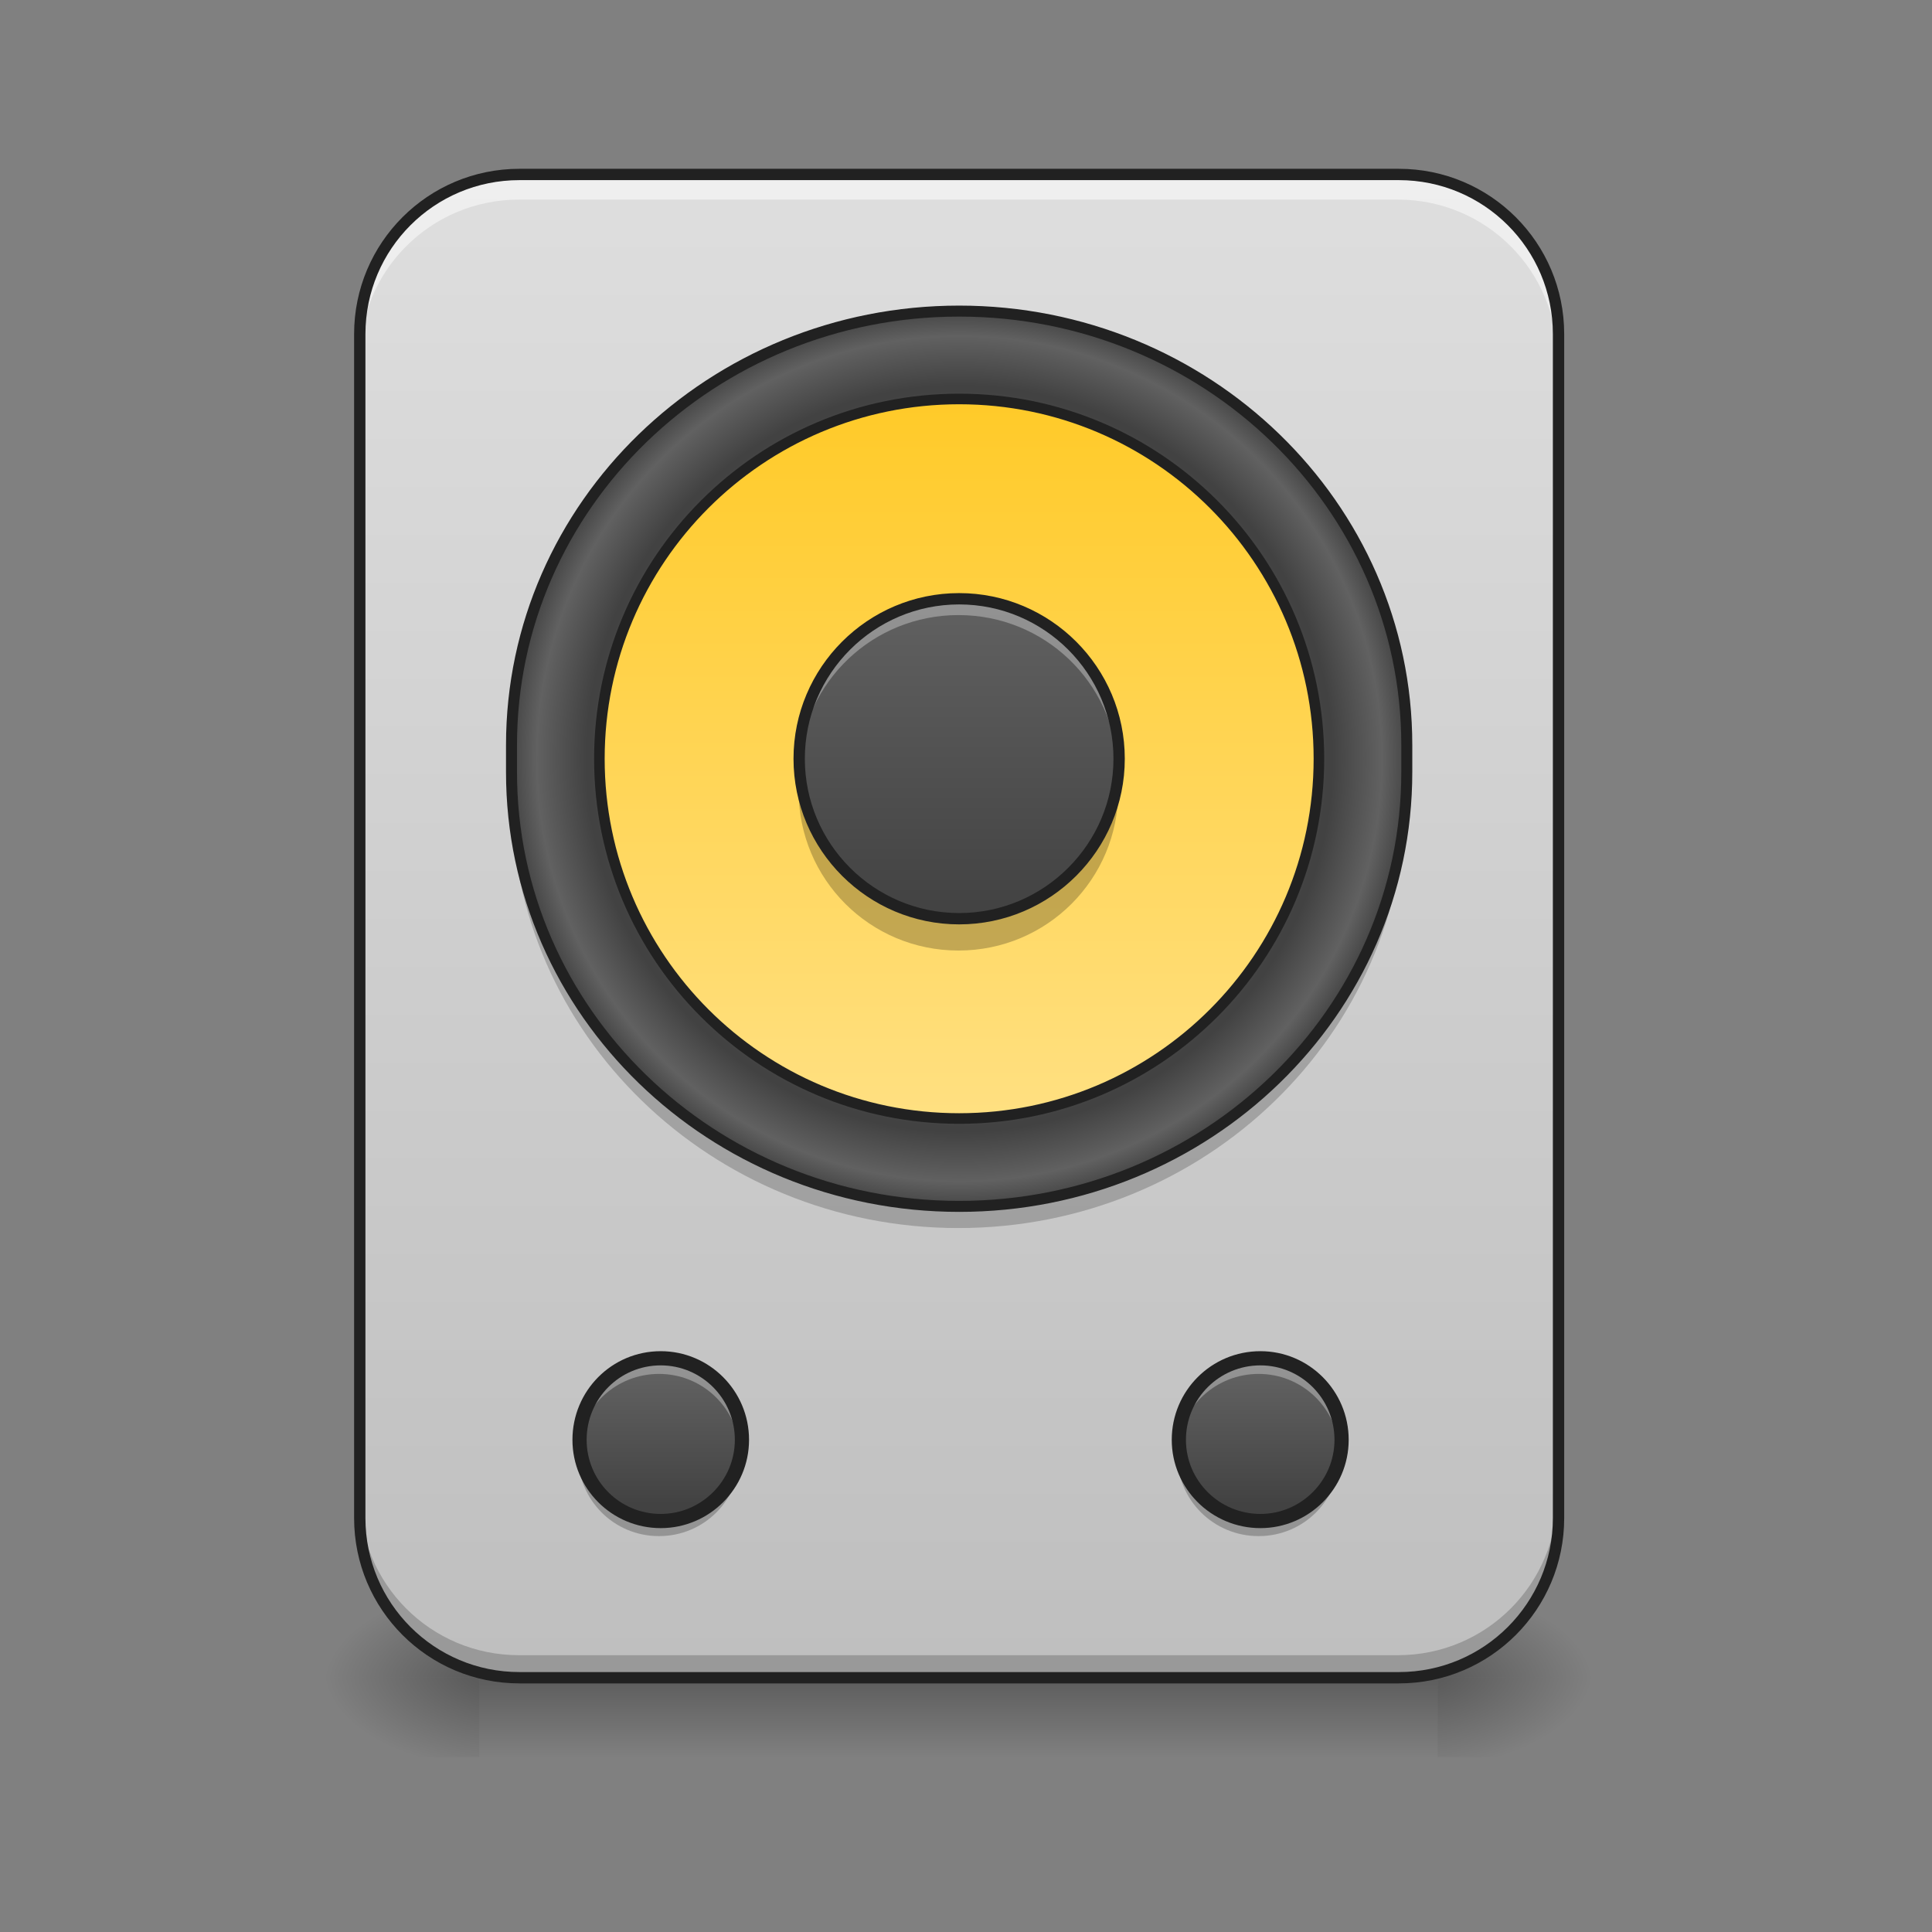 
<svg xmlns="http://www.w3.org/2000/svg" xmlns:xlink="http://www.w3.org/1999/xlink" width="22px" height="22px" viewBox="0 0 22 22" version="1.1">
<rect x="0" y="0" width="22" height="22" fill="#808080" stroke="none"/>
<defs>
<linearGradient id="linear0" gradientUnits="userSpaceOnUse" x1="254" y1="228.208" x2="254" y2="249.375" gradientTransform="matrix(0.258,0,0,0.043,-54.57,9.294)">
<stop offset="0" style="stop-color:rgb(0%,0%,0%);stop-opacity:0.275;"/>
<stop offset="1" style="stop-color:rgb(0%,0%,0%);stop-opacity:0;"/>
</linearGradient>
<radialGradient id="radial0" gradientUnits="userSpaceOnUse" cx="450.909" cy="189.579" fx="450.909" fy="189.579" r="21.167" gradientTransform="matrix(0,-0.054,-0.097,-0,34.472,43.546)">
<stop offset="0" style="stop-color:rgb(0%,0%,0%);stop-opacity:0.314;"/>
<stop offset="0.222" style="stop-color:rgb(0%,0%,0%);stop-opacity:0.275;"/>
<stop offset="1" style="stop-color:rgb(0%,0%,0%);stop-opacity:0;"/>
</radialGradient>
<radialGradient id="radial1" gradientUnits="userSpaceOnUse" cx="450.909" cy="189.579" fx="450.909" fy="189.579" r="21.167" gradientTransform="matrix(-0,0.054,0.097,0,-12.644,-5.347)">
<stop offset="0" style="stop-color:rgb(0%,0%,0%);stop-opacity:0.314;"/>
<stop offset="0.222" style="stop-color:rgb(0%,0%,0%);stop-opacity:0.275;"/>
<stop offset="1" style="stop-color:rgb(0%,0%,0%);stop-opacity:0;"/>
</radialGradient>
<radialGradient id="radial2" gradientUnits="userSpaceOnUse" cx="450.909" cy="189.579" fx="450.909" fy="189.579" r="21.167" gradientTransform="matrix(-0,-0.054,0.097,-0,-12.644,43.546)">
<stop offset="0" style="stop-color:rgb(0%,0%,0%);stop-opacity:0.314;"/>
<stop offset="0.222" style="stop-color:rgb(0%,0%,0%);stop-opacity:0.275;"/>
<stop offset="1" style="stop-color:rgb(0%,0%,0%);stop-opacity:0;"/>
</radialGradient>
<radialGradient id="radial3" gradientUnits="userSpaceOnUse" cx="450.909" cy="189.579" fx="450.909" fy="189.579" r="21.167" gradientTransform="matrix(0,0.054,-0.097,0,34.472,-5.347)">
<stop offset="0" style="stop-color:rgb(0%,0%,0%);stop-opacity:0.314;"/>
<stop offset="0.222" style="stop-color:rgb(0%,0%,0%);stop-opacity:0.275;"/>
<stop offset="1" style="stop-color:rgb(0%,0%,0%);stop-opacity:0;"/>
</radialGradient>
<linearGradient id="linear1" gradientUnits="userSpaceOnUse" x1="254" y1="250.667" x2="254" y2="-193.833" gradientTransform="matrix(0.043,0,0,0.043,0,9.238)">
<stop offset="0" style="stop-color:rgb(74.118%,74.118%,74.118%);stop-opacity:1;"/>
<stop offset="1" style="stop-color:rgb(87.843%,87.843%,87.843%);stop-opacity:1;"/>
</linearGradient>
<radialGradient id="radial4" gradientUnits="userSpaceOnUse" cx="254" cy="32.417" fx="254" fy="32.417" r="176.125" gradientTransform="matrix(0.679,0,0,0.679,81.588,-35.921)">
<stop offset="0" style="stop-color:rgb(38.039%,38.039%,38.039%);stop-opacity:1;"/>
<stop offset="0.826" style="stop-color:rgb(25.882%,25.882%,25.882%);stop-opacity:1;"/>
<stop offset="0.936" style="stop-color:rgb(38.039%,38.039%,38.039%);stop-opacity:1;"/>
<stop offset="1" style="stop-color:rgb(25.882%,25.882%,25.882%);stop-opacity:1;"/>
</radialGradient>
<linearGradient id="linear2" gradientUnits="userSpaceOnUse" x1="243.417" y1="-126.333" x2="243.417" y2="191.167" gradientTransform="matrix(0.026,0,0,0.026,4.366,7.805)">
<stop offset="0" style="stop-color:rgb(100%,79.216%,15.686%);stop-opacity:1;"/>
<stop offset="1" style="stop-color:rgb(100%,87.843%,50.98%);stop-opacity:1;"/>
</linearGradient>
<linearGradient id="linear3" gradientUnits="userSpaceOnUse" x1="254" y1="-20.5" x2="254" y2="85.333" gradientTransform="matrix(0.034,0,0,0.034,2.183,7.526)">
<stop offset="0" style="stop-color:rgb(38.039%,38.039%,38.039%);stop-opacity:1;"/>
<stop offset="1" style="stop-color:rgb(25.882%,25.882%,25.882%);stop-opacity:1;"/>
</linearGradient>
<linearGradient id="linear4" gradientUnits="userSpaceOnUse" x1="190.5" y1="106.5" x2="190.5" y2="64.167" gradientTransform="matrix(0.035,0,0,0.035,0.856,13.407)">
<stop offset="0" style="stop-color:rgb(25.882%,25.882%,25.882%);stop-opacity:1;"/>
<stop offset="1" style="stop-color:rgb(38.039%,38.039%,38.039%);stop-opacity:1;"/>
</linearGradient>
<linearGradient id="linear5" gradientUnits="userSpaceOnUse" x1="190.5" y1="106.5" x2="190.5" y2="64.167" gradientTransform="matrix(0.035,0,0,0.035,7.683,13.407)">
<stop offset="0" style="stop-color:rgb(25.882%,25.882%,25.882%);stop-opacity:1;"/>
<stop offset="1" style="stop-color:rgb(38.039%,38.039%,38.039%);stop-opacity:1;"/>
</linearGradient>
</defs>
<g id="surface1">
<path style=" stroke:none;fill-rule:nonzero;fill:url(#linear0);" d="M 5.457 19.098 L 16.371 19.098 L 16.371 20.008 L 5.457 20.008 Z M 5.457 19.098 "/>
<path style=" stroke:none;fill-rule:nonzero;fill:url(#radial0);" d="M 16.371 19.098 L 18.191 19.098 L 18.191 18.191 L 16.371 18.191 Z M 16.371 19.098 "/>
<path style=" stroke:none;fill-rule:nonzero;fill:url(#radial1);" d="M 5.457 19.102 L 3.637 19.102 L 3.637 20.008 L 5.457 20.008 Z M 5.457 19.102 "/>
<path style=" stroke:none;fill-rule:nonzero;fill:url(#radial2);" d="M 5.457 19.102 L 3.637 19.102 L 3.637 18.191 L 5.457 18.191 Z M 5.457 19.102 "/>
<path style=" stroke:none;fill-rule:nonzero;fill:url(#radial3);" d="M 16.371 19.098 L 18.191 19.098 L 18.191 20.008 L 16.371 20.008 Z M 16.371 19.098 "/>
<path style=" stroke:none;fill-rule:nonzero;fill:url(#linear1);" d="M 5.91 1.992 L 15.918 1.992 C 16.922 1.992 17.734 2.805 17.734 3.809 L 17.734 17.281 C 17.734 18.285 16.922 19.102 15.918 19.102 L 5.91 19.102 C 4.906 19.102 4.094 18.285 4.094 17.281 L 4.094 3.809 C 4.094 2.805 4.906 1.992 5.91 1.992 Z M 5.91 1.992 "/>
<path style=" stroke:none;fill-rule:nonzero;fill:rgb(0%,0%,0%);fill-opacity:0.2;" d="M 10.914 3.797 C 13.727 3.797 16.008 6.008 16.008 8.734 L 16.008 9.043 C 16.008 11.773 13.727 13.984 10.914 13.984 C 8.102 13.984 5.82 11.773 5.82 9.043 L 5.82 8.734 C 5.82 6.008 8.102 3.797 10.914 3.797 Z M 10.914 3.797 "/>
<path style="fill-rule:nonzero;fill:url(#radial4);stroke-width:2.909;stroke-linecap:round;stroke-linejoin:miter;stroke:rgb(12.941%,12.941%,12.941%);stroke-opacity:1;stroke-miterlimit:4;" d="M 254 -132.455 C 319.455 -132.455 372.545 -81 372.545 -17.545 L 372.545 -10.364 C 372.545 53.182 319.455 104.636 254 104.636 C 188.545 104.636 135.455 53.182 135.455 -10.364 L 135.455 -17.545 C 135.455 -81 188.545 -132.455 254 -132.455 Z M 254 -132.455 " transform="matrix(0.043,0,0,0.043,0,9.238)"/>
<path style=" stroke:none;fill-rule:nonzero;fill:url(#linear2);" d="M 10.914 4.547 C 13.176 4.547 15.008 6.379 15.008 8.641 C 15.008 10.902 13.176 12.734 10.914 12.734 C 8.652 12.734 6.82 10.902 6.82 8.641 C 6.82 6.379 8.652 4.547 10.914 4.547 Z M 10.914 4.547 "/>
<path style=" stroke:none;fill-rule:nonzero;fill:rgb(0%,0%,0%);fill-opacity:0.235;" d="M 9.105 8.82 C 9.098 8.883 9.094 8.941 9.094 9.004 C 9.094 10.012 9.906 10.824 10.914 10.824 C 11.922 10.824 12.734 10.012 12.734 9.004 C 12.734 8.941 12.73 8.883 12.723 8.82 C 12.633 9.742 11.859 10.461 10.914 10.461 C 9.969 10.461 9.195 9.742 9.105 8.82 Z M 9.105 8.82 "/>
<path style=" stroke:none;fill-rule:nonzero;fill:url(#linear3);" d="M 10.914 6.82 C 11.918 6.82 12.734 7.637 12.734 8.641 C 12.734 9.645 11.918 10.461 10.914 10.461 C 9.91 10.461 9.094 9.645 9.094 8.641 C 9.094 7.637 9.91 6.82 10.914 6.82 Z M 10.914 6.82 "/>
<path style=" stroke:none;fill-rule:nonzero;fill:rgb(100%,100%,100%);fill-opacity:0.314;" d="M 10.914 6.82 C 9.906 6.82 9.094 7.633 9.094 8.641 C 9.094 8.672 9.098 8.699 9.098 8.73 C 9.145 7.766 9.938 7.004 10.914 7.004 C 11.891 7.004 12.684 7.766 12.73 8.73 C 12.73 8.699 12.734 8.672 12.734 8.641 C 12.734 7.633 11.922 6.82 10.914 6.82 Z M 10.914 6.82 "/>
<path style="fill:none;stroke-width:3;stroke-linecap:round;stroke-linejoin:miter;stroke:rgb(12.941%,12.941%,12.941%);stroke-opacity:1;stroke-miterlimit:4;" d="M 254 -56.273 C 277.364 -56.273 296.364 -37.273 296.364 -13.909 C 296.364 9.455 277.364 28.455 254 28.455 C 230.636 28.455 211.636 9.455 211.636 -13.909 C 211.636 -37.273 230.636 -56.273 254 -56.273 Z M 254 -56.273 " transform="matrix(0.043,0,0,0.043,0,9.238)"/>
<path style="fill:none;stroke-width:2.8;stroke-linecap:round;stroke-linejoin:miter;stroke:rgb(12.941%,12.941%,12.941%);stroke-opacity:1;stroke-miterlimit:4;" d="M 254 -109.182 C 306.636 -109.182 349.273 -66.545 349.273 -13.909 C 349.273 38.727 306.636 81.364 254 81.364 C 201.364 81.364 158.727 38.727 158.727 -13.909 C 158.727 -66.545 201.364 -109.182 254 -109.182 Z M 254 -109.182 " transform="matrix(0.043,0,0,0.043,0,9.238)"/>
<path style=" stroke:none;fill-rule:nonzero;fill:rgb(100%,100%,100%);fill-opacity:0.5;" d="M 5.91 2.047 C 4.902 2.047 4.094 2.859 4.094 3.867 L 4.094 4.094 C 4.094 3.086 4.902 2.273 5.91 2.273 L 15.918 2.273 C 16.926 2.273 17.734 3.086 17.734 4.094 L 17.734 3.867 C 17.734 2.859 16.926 2.047 15.918 2.047 Z M 5.91 2.047 "/>
<path style=" stroke:none;fill-rule:nonzero;fill:rgb(0%,0%,0%);fill-opacity:0.2;" d="M 4.094 17.027 L 4.094 17.254 C 4.094 18.262 4.902 19.074 5.91 19.074 L 15.918 19.074 C 16.926 19.074 17.734 18.262 17.734 17.254 L 17.734 17.027 C 17.734 18.035 16.926 18.848 15.918 18.848 L 5.91 18.848 C 4.902 18.848 4.094 18.035 4.094 17.027 Z M 4.094 17.027 "/>
<path style="fill:none;stroke-width:3;stroke-linecap:round;stroke-linejoin:round;stroke:rgb(12.941%,12.941%,12.941%);stroke-opacity:1;stroke-miterlimit:4;" d="M 137.545 -168.636 L 370.455 -168.636 C 393.818 -168.636 412.727 -149.727 412.727 -126.364 L 412.727 187.182 C 412.727 210.545 393.818 229.455 370.455 229.455 L 137.545 229.455 C 114.182 229.455 95.273 210.545 95.273 187.182 L 95.273 -126.364 C 95.273 -149.727 114.182 -168.636 137.545 -168.636 Z M 137.545 -168.636 " transform="matrix(0.043,0,0,0.043,0,9.238)"/>
<path style=" stroke:none;fill-rule:nonzero;fill:url(#linear4);" d="M 7.504 15.461 C 8.012 15.461 8.426 15.875 8.426 16.387 C 8.426 16.895 8.012 17.309 7.504 17.309 C 6.992 17.309 6.582 16.895 6.582 16.387 C 6.582 15.875 6.992 15.461 7.504 15.461 Z M 7.504 15.461 "/>
<path style=" stroke:none;fill-rule:nonzero;fill:rgb(100%,100%,100%);fill-opacity:0.314;" d="M 7.504 15.461 C 6.992 15.461 6.582 15.875 6.582 16.387 C 6.582 16.418 6.582 16.445 6.586 16.477 C 6.629 16.008 7.023 15.645 7.504 15.645 C 7.984 15.645 8.375 16.008 8.422 16.477 C 8.426 16.445 8.426 16.418 8.426 16.387 C 8.426 15.875 8.016 15.461 7.504 15.461 Z M 7.504 15.461 "/>
<path style=" stroke:none;fill-rule:nonzero;fill:rgb(0%,0%,0%);fill-opacity:0.235;" d="M 7.504 17.492 C 6.992 17.492 6.582 17.082 6.582 16.57 C 6.582 16.539 6.582 16.508 6.586 16.477 C 6.629 16.945 7.023 17.309 7.504 17.309 C 7.984 17.309 8.375 16.945 8.422 16.477 C 8.426 16.508 8.426 16.539 8.426 16.57 C 8.426 17.082 8.016 17.492 7.504 17.492 Z M 7.504 17.492 "/>
<path style="fill:none;stroke-width:4.618;stroke-linecap:round;stroke-linejoin:round;stroke:rgb(12.941%,12.941%,12.941%);stroke-opacity:1;stroke-miterlimit:4;" d="M 190.514 58.856 C 205.066 58.856 216.932 70.722 216.932 85.386 C 216.932 99.938 205.066 111.804 190.514 111.804 C 175.85 111.804 164.096 99.938 164.096 85.386 C 164.096 70.722 175.85 58.856 190.514 58.856 Z M 190.514 58.856 " transform="matrix(0.035,0,0,0.035,0.856,13.407)"/>
<path style=" stroke:none;fill-rule:nonzero;fill:url(#linear5);" d="M 14.332 15.461 C 14.84 15.461 15.254 15.875 15.254 16.387 C 15.254 16.895 14.84 17.309 14.332 17.309 C 13.82 17.309 13.406 16.895 13.406 16.387 C 13.406 15.875 13.82 15.461 14.332 15.461 Z M 14.332 15.461 "/>
<path style=" stroke:none;fill-rule:nonzero;fill:rgb(100%,100%,100%);fill-opacity:0.314;" d="M 14.332 15.461 C 13.82 15.461 13.406 15.875 13.406 16.387 C 13.406 16.418 13.41 16.445 13.41 16.477 C 13.457 16.008 13.852 15.645 14.332 15.645 C 14.812 15.645 15.203 16.008 15.25 16.477 C 15.254 16.445 15.254 16.418 15.254 16.387 C 15.254 15.875 14.844 15.461 14.332 15.461 Z M 14.332 15.461 "/>
<path style=" stroke:none;fill-rule:nonzero;fill:rgb(0%,0%,0%);fill-opacity:0.235;" d="M 14.332 17.492 C 13.82 17.492 13.406 17.082 13.406 16.57 C 13.406 16.539 13.41 16.508 13.41 16.477 C 13.457 16.945 13.852 17.309 14.332 17.309 C 14.812 17.309 15.203 16.945 15.25 16.477 C 15.254 16.508 15.254 16.539 15.254 16.57 C 15.254 17.082 14.844 17.492 14.332 17.492 Z M 14.332 17.492 "/>
<path style="fill:none;stroke-width:4.618;stroke-linecap:round;stroke-linejoin:round;stroke:rgb(12.941%,12.941%,12.941%);stroke-opacity:1;stroke-miterlimit:4;" d="M 190.55 58.856 C 205.102 58.856 216.967 70.722 216.967 85.386 C 216.967 99.938 205.102 111.804 190.55 111.804 C 175.885 111.804 164.02 99.938 164.02 85.386 C 164.02 70.722 175.885 58.856 190.55 58.856 Z M 190.55 58.856 " transform="matrix(0.035,0,0,0.035,7.683,13.407)"/>
</g>
</svg>
